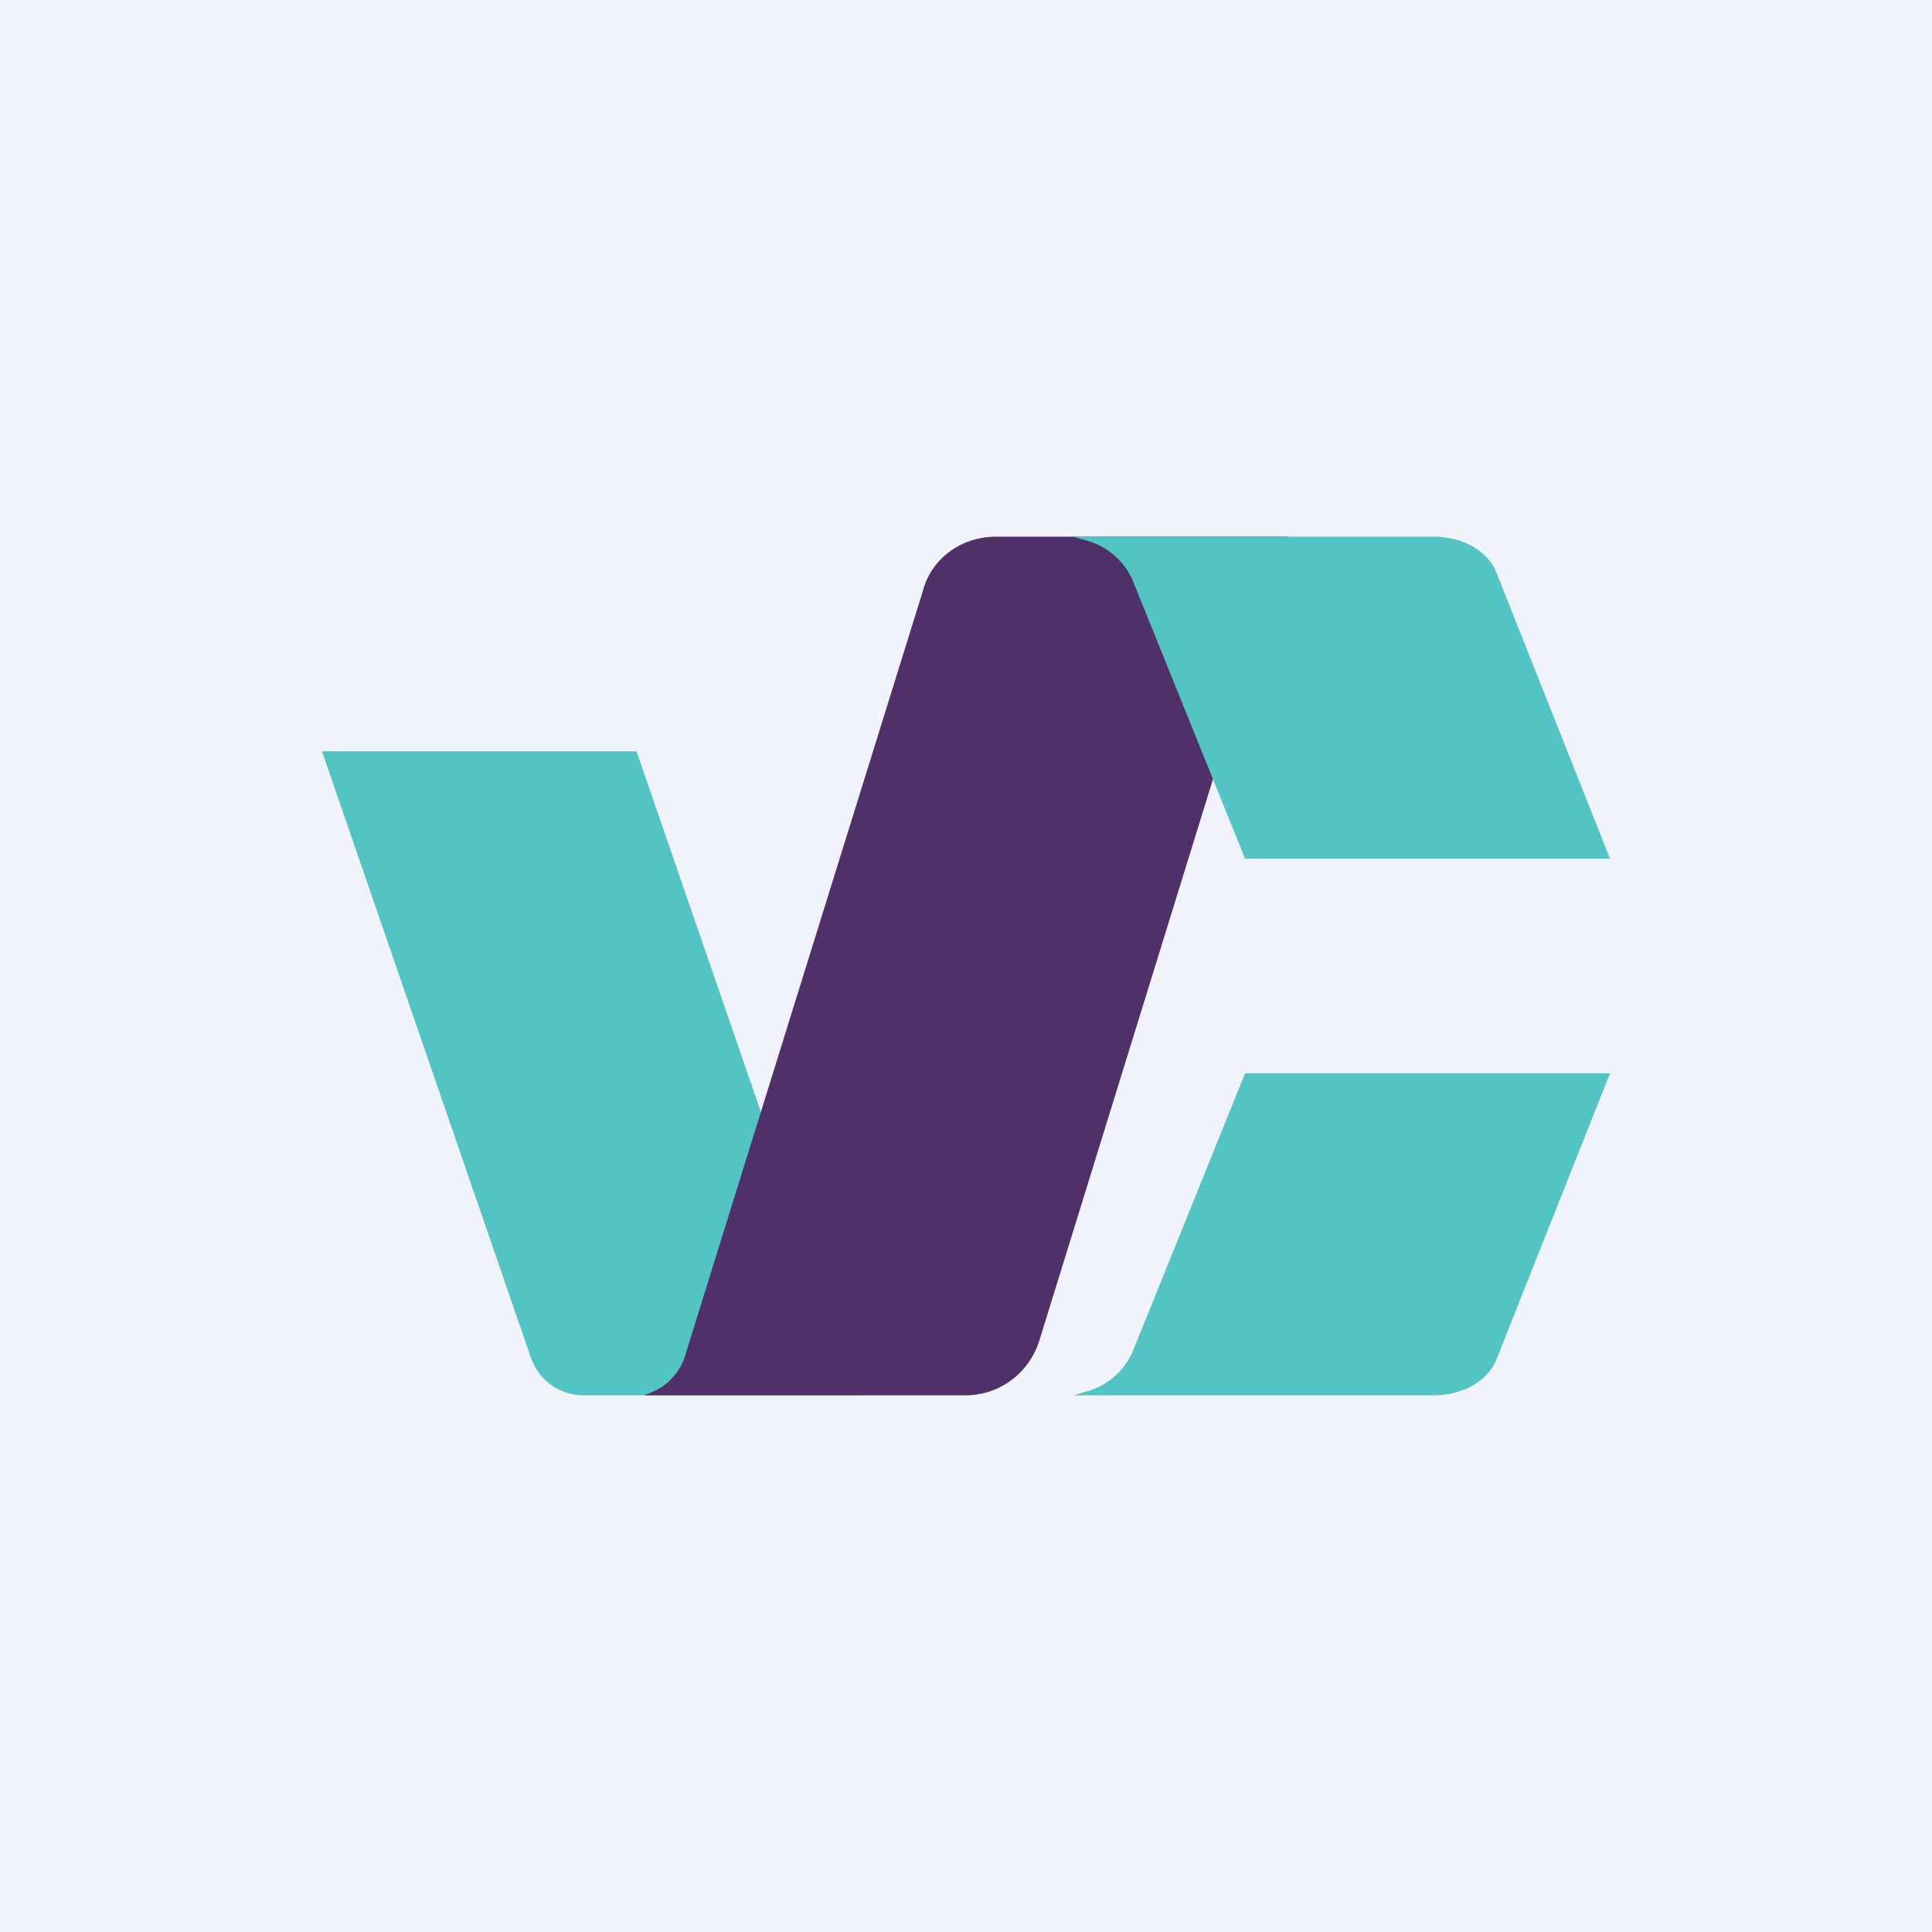 <!-- by TradingView --><svg width="18" height="18" viewBox="0 0 18 18" xmlns="http://www.w3.org/2000/svg"><path fill="#F0F3FA" d="M0 0h18v18H0z"/><path d="M3 7h2.93L8 13H5.45a.52.52 0 0 1-.5-.34L3 7ZM15 10h-3.4l-1.05 2.6a.66.66 0 0 1-.45.37L10 13h3.36c.26 0 .5-.13.58-.33L15 10Z" fill="#52C4C4"/><path d="M8.6 5.5c.08-.3.36-.5.68-.5H12l-2.32 7.5c-.1.3-.37.5-.69.5H6l.05-.02a.54.54 0 0 0 .33-.34L8.6 5.5Z" fill="#4F3069"/><path d="M15 8h-3.4l-1.05-2.6a.66.66 0 0 0-.45-.37L10 5h3.36c.26 0 .5.13.58.33L15 8Z" fill="#52C4C4"/></svg>